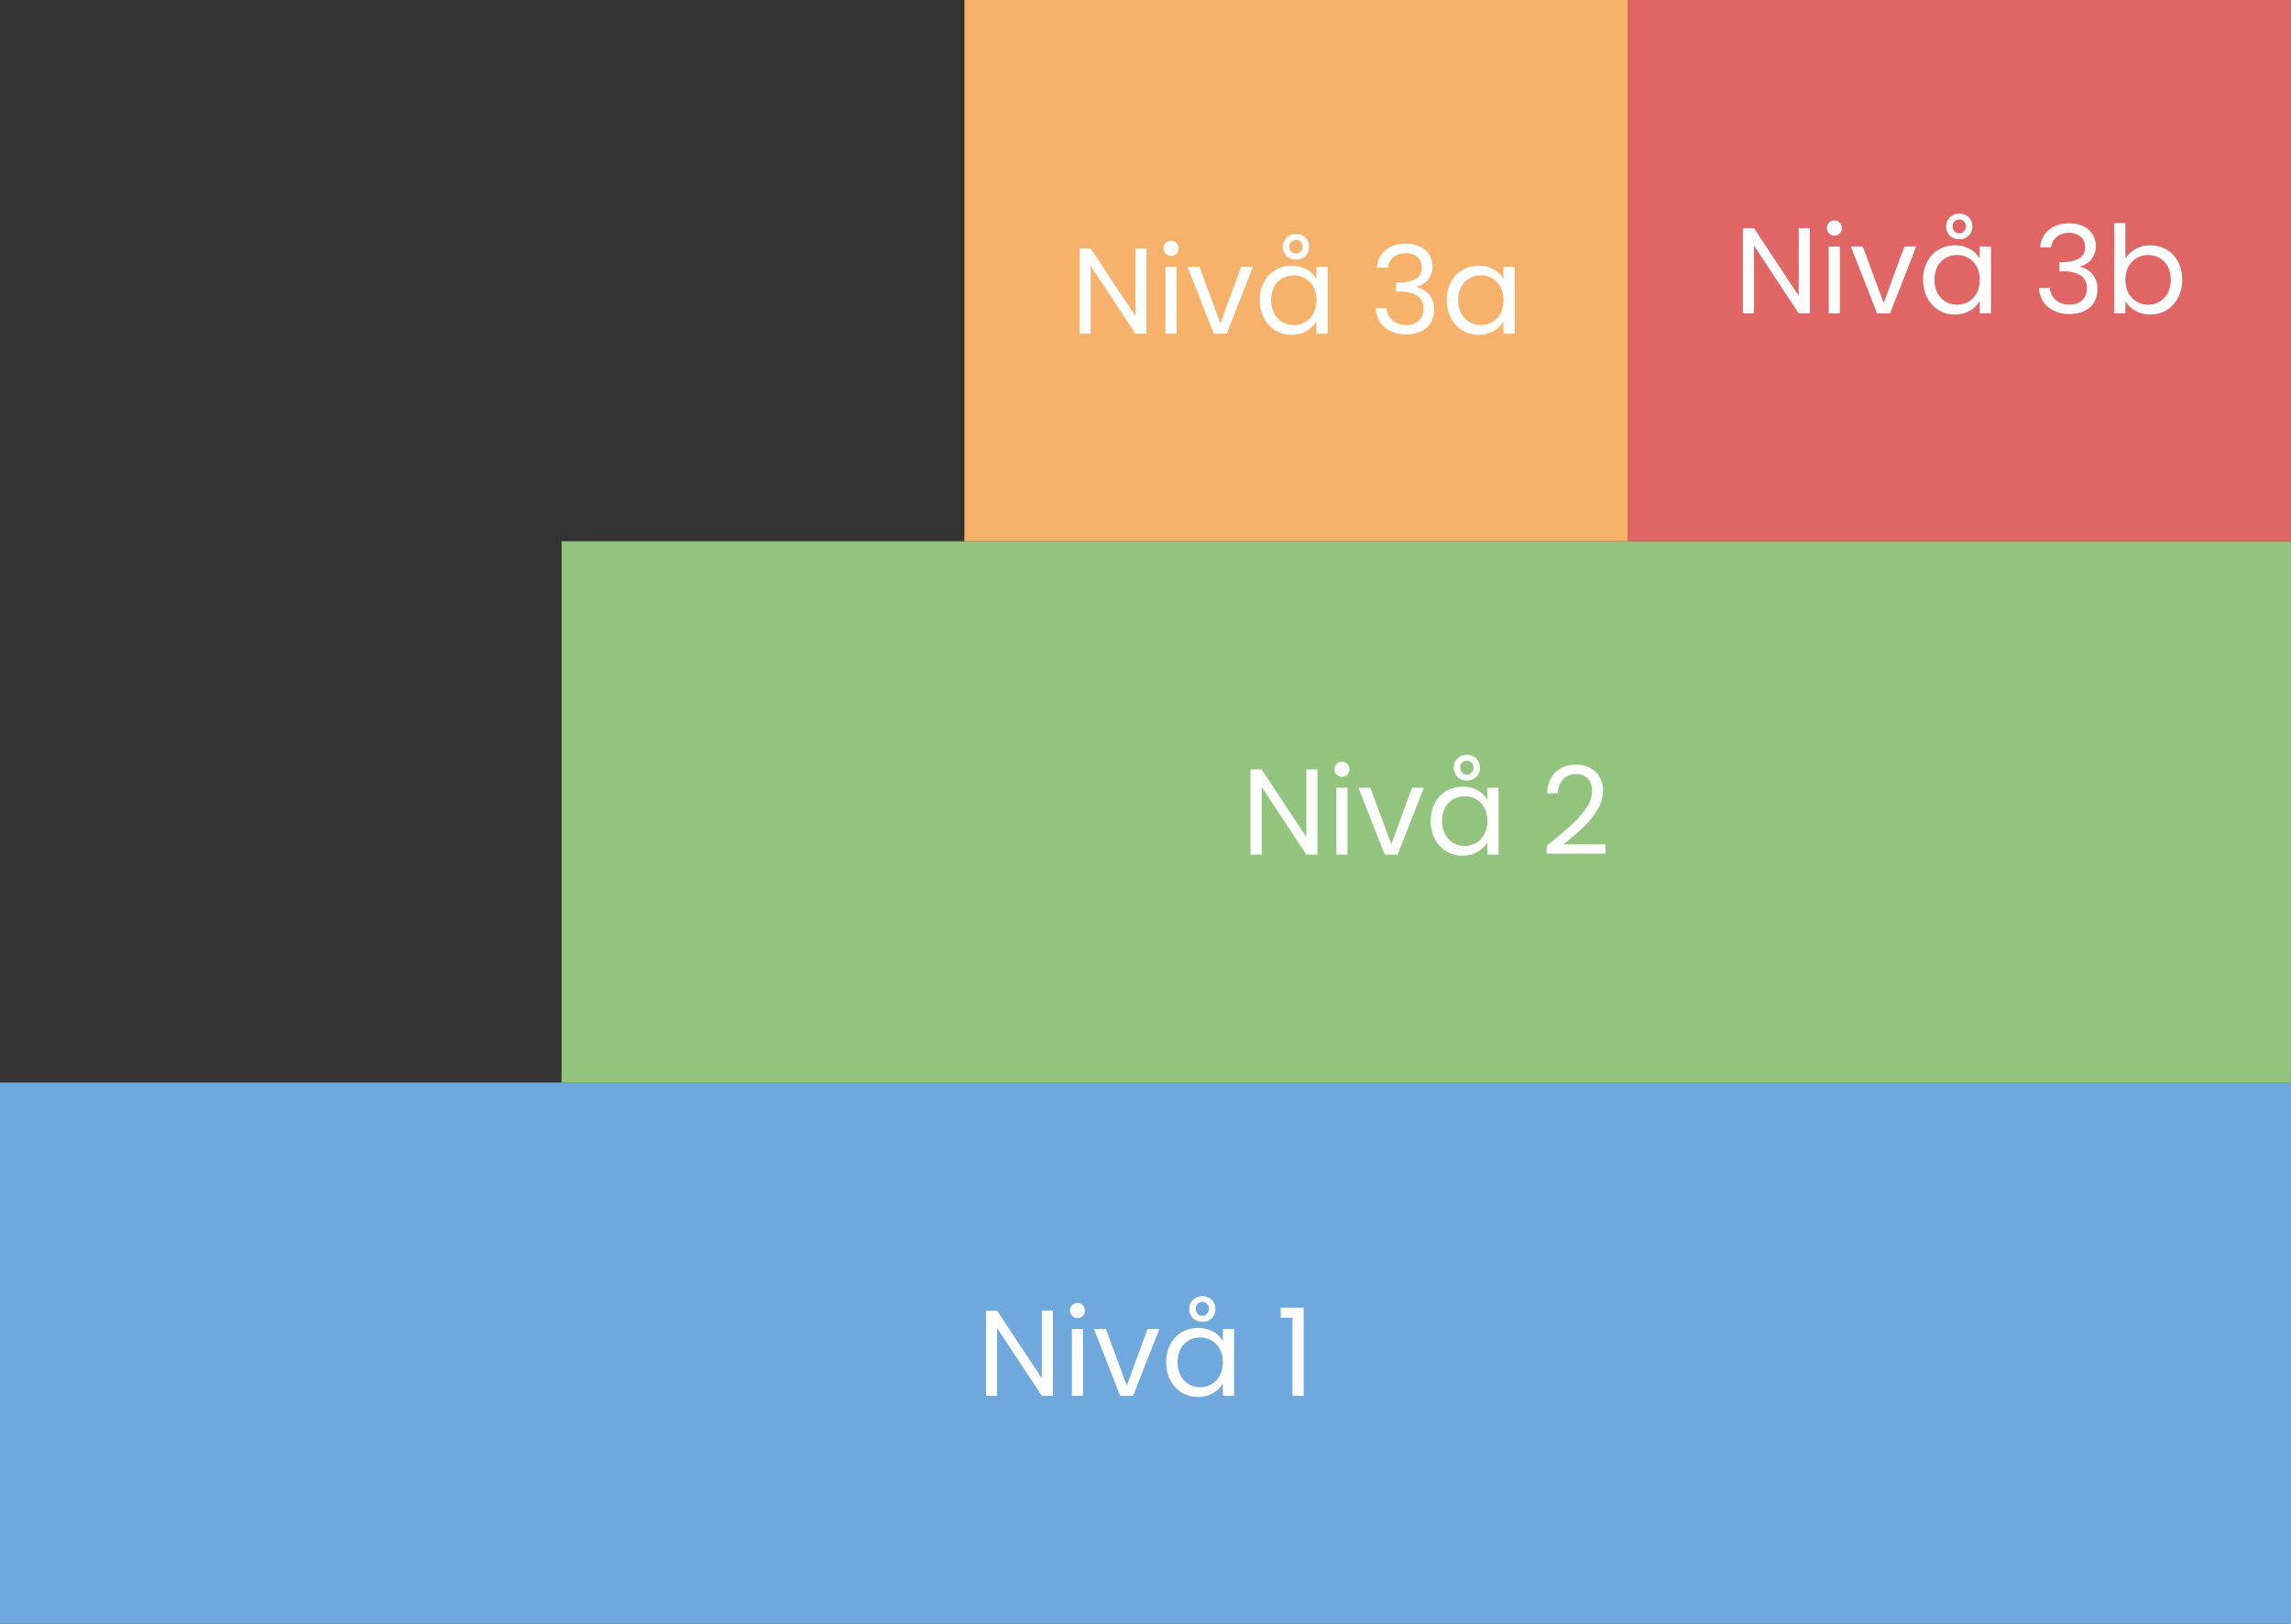 <svg xmlns="http://www.w3.org/2000/svg" width="563" height="399" viewBox="0 0 563 399"><rect x="0" y="0" width="563" height="399" fill="#333333" stroke="none"/><g transform="translate(-58 -3149)"><rect width="563" height="133" transform="translate(58 3415)" fill="#6fa8dc"/><rect width="425" height="133" transform="translate(196 3282)" fill="#93c47d"/><rect width="163" height="133" transform="translate(458 3149)" fill="#e06666"/><rect width="163" height="133" transform="translate(295 3149)" fill="#f6b26b"/><path d="M18.75,0H16.02L5.04-16.65V0H2.31V-20.94H5.04L16.02-4.32V-20.94h2.73Zm6.06-19.11a1.8,1.8,0,0,1-1.32-.54,1.8,1.8,0,0,1-.54-1.32,1.8,1.8,0,0,1,.54-1.32,1.8,1.8,0,0,1,1.32-.54,1.712,1.712,0,0,1,1.275.54,1.822,1.822,0,0,1,.525,1.32,1.822,1.822,0,0,1-.525,1.32A1.712,1.712,0,0,1,24.81-19.11Zm1.32,2.67V0H23.4V-16.44ZM36.9-2.52,42-16.44h2.91L38.46,0H35.28L28.83-16.44h2.94Zm9.69-5.76A9.234,9.234,0,0,1,47.61-12.7a7.4,7.4,0,0,1,2.805-2.955,7.694,7.694,0,0,1,3.975-1.05,7.3,7.3,0,0,1,3.75.93,6.2,6.2,0,0,1,2.37,2.34v-3h2.76V0H60.51V-3.06A6.432,6.432,0,0,1,58.1-.675,7.224,7.224,0,0,1,54.36.27,7.452,7.452,0,0,1,50.4-.81a7.575,7.575,0,0,1-2.79-3.03A9.436,9.436,0,0,1,46.59-8.28Zm13.92.03a6.684,6.684,0,0,0-.75-3.24,5.3,5.3,0,0,0-2.025-2.115,5.517,5.517,0,0,0-2.805-.735,5.524,5.524,0,0,0-2.79.72,5.223,5.223,0,0,0-2.01,2.1,6.684,6.684,0,0,0-.75,3.24,6.838,6.838,0,0,0,.75,3.285,5.306,5.306,0,0,0,2.01,2.13,5.436,5.436,0,0,0,2.79.735,5.517,5.517,0,0,0,2.805-.735,5.273,5.273,0,0,0,2.025-2.13A6.772,6.772,0,0,0,60.51-8.25ZM58.68-21.36a2.99,2.99,0,0,1-.915,2.3,3.231,3.231,0,0,1-2.295.855,3.213,3.213,0,0,1-2.28-.87,2.977,2.977,0,0,1-.93-2.28,2.977,2.977,0,0,1,.93-2.28,3.213,3.213,0,0,1,2.28-.87,3.231,3.231,0,0,1,2.295.855A2.99,2.99,0,0,1,58.68-21.36Zm-1.59-.03a1.643,1.643,0,0,0-.465-1.215,1.568,1.568,0,0,0-1.155-.465,1.568,1.568,0,0,0-1.155.465,1.643,1.643,0,0,0-.465,1.215,1.7,1.7,0,0,0,.465,1.23,1.543,1.543,0,0,0,1.155.48,1.543,1.543,0,0,0,1.155-.48A1.7,1.7,0,0,0,57.09-21.39Zm18.3,5.16a5.871,5.871,0,0,1,2.13-4.32,7.647,7.647,0,0,1,4.98-1.56,7.866,7.866,0,0,1,3.525.735,5.3,5.3,0,0,1,2.25,1.995,5.382,5.382,0,0,1,.765,2.85,5.026,5.026,0,0,1-1.065,3.21A4.785,4.785,0,0,1,85.2-11.58v.15a5.543,5.543,0,0,1,3.09,1.89,5.688,5.688,0,0,1,1.14,3.69,6.086,6.086,0,0,1-.78,3.075A5.373,5.373,0,0,1,86.31-.63a8.307,8.307,0,0,1-3.75.78,7.988,7.988,0,0,1-5.22-1.665A6.445,6.445,0,0,1,75.06-6.24H77.7A4.53,4.53,0,0,0,79.17-3.3a4.817,4.817,0,0,0,3.36,1.14,4.329,4.329,0,0,0,3.195-1.1,3.836,3.836,0,0,0,1.1-2.835,3.593,3.593,0,0,0-1.5-3.24,8.318,8.318,0,0,0-4.53-.99H80.1V-12.6h.72a8.107,8.107,0,0,0,4.17-.915A3.011,3.011,0,0,0,86.4-16.26a3.312,3.312,0,0,0-1.035-2.55,4.187,4.187,0,0,0-2.955-.96,4.5,4.5,0,0,0-3,.96,3.891,3.891,0,0,0-1.35,2.58ZM92.55-8.28A9.234,9.234,0,0,1,93.57-12.7a7.4,7.4,0,0,1,2.805-2.955,7.694,7.694,0,0,1,3.975-1.05,7.3,7.3,0,0,1,3.75.93,6.2,6.2,0,0,1,2.37,2.34v-3h2.76V0h-2.76V-3.06a6.432,6.432,0,0,1-2.415,2.385A7.224,7.224,0,0,1,100.32.27,7.452,7.452,0,0,1,96.36-.81a7.575,7.575,0,0,1-2.79-3.03A9.436,9.436,0,0,1,92.55-8.28Zm13.92.03a6.684,6.684,0,0,0-.75-3.24,5.3,5.3,0,0,0-2.025-2.115,5.517,5.517,0,0,0-2.805-.735,5.524,5.524,0,0,0-2.79.72,5.223,5.223,0,0,0-2.01,2.1,6.684,6.684,0,0,0-.75,3.24,6.838,6.838,0,0,0,.75,3.285,5.306,5.306,0,0,0,2.01,2.13,5.436,5.436,0,0,0,2.79.735,5.517,5.517,0,0,0,2.805-.735,5.273,5.273,0,0,0,2.025-2.13A6.772,6.772,0,0,0,106.47-8.25Z" transform="translate(321 3231)" fill="#fff"/><path d="M18.75,0H16.02L5.04-16.65V0H2.31V-20.94H5.04L16.02-4.32V-20.94h2.73Zm6.06-19.11a1.8,1.8,0,0,1-1.32-.54,1.8,1.8,0,0,1-.54-1.32,1.8,1.8,0,0,1,.54-1.32,1.8,1.8,0,0,1,1.32-.54,1.712,1.712,0,0,1,1.275.54,1.822,1.822,0,0,1,.525,1.32,1.822,1.822,0,0,1-.525,1.32A1.712,1.712,0,0,1,24.81-19.11Zm1.32,2.67V0H23.4V-16.44ZM36.9-2.52,42-16.44h2.91L38.46,0H35.28L28.83-16.44h2.94Zm9.69-5.76A9.234,9.234,0,0,1,47.61-12.7a7.4,7.4,0,0,1,2.805-2.955,7.694,7.694,0,0,1,3.975-1.05,7.3,7.3,0,0,1,3.75.93,6.2,6.2,0,0,1,2.37,2.34v-3h2.76V0H60.51V-3.06A6.432,6.432,0,0,1,58.1-.675,7.224,7.224,0,0,1,54.36.27,7.452,7.452,0,0,1,50.4-.81a7.575,7.575,0,0,1-2.79-3.03A9.436,9.436,0,0,1,46.59-8.28Zm13.92.03a6.684,6.684,0,0,0-.75-3.24,5.3,5.3,0,0,0-2.025-2.115,5.517,5.517,0,0,0-2.805-.735,5.524,5.524,0,0,0-2.79.72,5.223,5.223,0,0,0-2.01,2.1,6.684,6.684,0,0,0-.75,3.24,6.838,6.838,0,0,0,.75,3.285,5.306,5.306,0,0,0,2.01,2.13,5.436,5.436,0,0,0,2.79.735,5.517,5.517,0,0,0,2.805-.735,5.273,5.273,0,0,0,2.025-2.13A6.772,6.772,0,0,0,60.51-8.25ZM58.68-21.36a2.99,2.99,0,0,1-.915,2.3,3.231,3.231,0,0,1-2.295.855,3.213,3.213,0,0,1-2.28-.87,2.977,2.977,0,0,1-.93-2.28,2.977,2.977,0,0,1,.93-2.28,3.213,3.213,0,0,1,2.28-.87,3.231,3.231,0,0,1,2.295.855A2.99,2.99,0,0,1,58.68-21.36Zm-1.59-.03a1.643,1.643,0,0,0-.465-1.215,1.568,1.568,0,0,0-1.155-.465,1.568,1.568,0,0,0-1.155.465,1.643,1.643,0,0,0-.465,1.215,1.7,1.7,0,0,0,.465,1.23,1.543,1.543,0,0,0,1.155.48,1.543,1.543,0,0,0,1.155-.48A1.7,1.7,0,0,0,57.09-21.39Zm18.3,5.16a5.871,5.871,0,0,1,2.13-4.32,7.647,7.647,0,0,1,4.98-1.56,7.866,7.866,0,0,1,3.525.735,5.3,5.3,0,0,1,2.25,1.995,5.382,5.382,0,0,1,.765,2.85,5.026,5.026,0,0,1-1.065,3.21A4.785,4.785,0,0,1,85.2-11.58v.15a5.543,5.543,0,0,1,3.09,1.89,5.688,5.688,0,0,1,1.14,3.69,6.086,6.086,0,0,1-.78,3.075A5.373,5.373,0,0,1,86.31-.63a8.307,8.307,0,0,1-3.75.78,7.988,7.988,0,0,1-5.22-1.665A6.445,6.445,0,0,1,75.06-6.24H77.7A4.53,4.53,0,0,0,79.17-3.3a4.817,4.817,0,0,0,3.36,1.14,4.329,4.329,0,0,0,3.195-1.1,3.836,3.836,0,0,0,1.1-2.835,3.593,3.593,0,0,0-1.5-3.24,8.318,8.318,0,0,0-4.53-.99H80.1V-12.6h.72a8.107,8.107,0,0,0,4.17-.915A3.011,3.011,0,0,0,86.4-16.26a3.312,3.312,0,0,0-1.035-2.55,4.187,4.187,0,0,0-2.955-.96,4.5,4.5,0,0,0-3,.96,3.891,3.891,0,0,0-1.35,2.58ZM96.3-13.38a6.454,6.454,0,0,1,2.46-2.4,7.278,7.278,0,0,1,3.69-.93,7.671,7.671,0,0,1,3.99,1.05,7.433,7.433,0,0,1,2.79,2.955,9.234,9.234,0,0,1,1.02,4.425,9.436,9.436,0,0,1-1.02,4.44,7.54,7.54,0,0,1-2.805,3.03A7.53,7.53,0,0,1,102.45.27a7.316,7.316,0,0,1-3.735-.93A6.326,6.326,0,0,1,96.3-3.03V0H93.57V-22.2H96.3Zm11.16,5.1a6.684,6.684,0,0,0-.75-3.24,5.192,5.192,0,0,0-2.025-2.1,5.606,5.606,0,0,0-2.8-.72,5.46,5.46,0,0,0-2.775.735,5.374,5.374,0,0,0-2.04,2.13A6.6,6.6,0,0,0,96.3-8.25a6.664,6.664,0,0,0,.765,3.255,5.374,5.374,0,0,0,2.04,2.13,5.46,5.46,0,0,0,2.775.735,5.517,5.517,0,0,0,2.8-.735,5.273,5.273,0,0,0,2.025-2.13A6.838,6.838,0,0,0,107.46-8.28Z" transform="translate(484 3226)" fill="#fff"/><path d="M18.75,0H16.02L5.04-16.65V0H2.31V-20.94H5.04L16.02-4.32V-20.94h2.73Zm6.06-19.11a1.8,1.8,0,0,1-1.32-.54,1.8,1.8,0,0,1-.54-1.32,1.8,1.8,0,0,1,.54-1.32,1.8,1.8,0,0,1,1.32-.54,1.712,1.712,0,0,1,1.275.54,1.822,1.822,0,0,1,.525,1.32,1.822,1.822,0,0,1-.525,1.32A1.712,1.712,0,0,1,24.81-19.11Zm1.32,2.67V0H23.4V-16.44ZM36.9-2.52,42-16.44h2.91L38.46,0H35.28L28.83-16.44h2.94Zm9.69-5.76A9.234,9.234,0,0,1,47.61-12.7a7.4,7.4,0,0,1,2.805-2.955,7.694,7.694,0,0,1,3.975-1.05,7.3,7.3,0,0,1,3.75.93,6.2,6.2,0,0,1,2.37,2.34v-3h2.76V0H60.51V-3.06A6.432,6.432,0,0,1,58.1-.675,7.224,7.224,0,0,1,54.36.27,7.452,7.452,0,0,1,50.4-.81a7.575,7.575,0,0,1-2.79-3.03A9.436,9.436,0,0,1,46.59-8.28Zm13.92.03a6.684,6.684,0,0,0-.75-3.24,5.3,5.3,0,0,0-2.025-2.115,5.517,5.517,0,0,0-2.805-.735,5.524,5.524,0,0,0-2.79.72,5.223,5.223,0,0,0-2.01,2.1,6.684,6.684,0,0,0-.75,3.24,6.838,6.838,0,0,0,.75,3.285,5.306,5.306,0,0,0,2.01,2.13,5.436,5.436,0,0,0,2.79.735,5.517,5.517,0,0,0,2.805-.735,5.273,5.273,0,0,0,2.025-2.13A6.772,6.772,0,0,0,60.51-8.25ZM58.68-21.36a2.99,2.99,0,0,1-.915,2.3,3.231,3.231,0,0,1-2.295.855,3.213,3.213,0,0,1-2.28-.87,2.977,2.977,0,0,1-.93-2.28,2.977,2.977,0,0,1,.93-2.28,3.213,3.213,0,0,1,2.28-.87,3.231,3.231,0,0,1,2.295.855A2.99,2.99,0,0,1,58.68-21.36Zm-1.59-.03a1.643,1.643,0,0,0-.465-1.215,1.568,1.568,0,0,0-1.155-.465,1.568,1.568,0,0,0-1.155.465,1.643,1.643,0,0,0-.465,1.215,1.7,1.7,0,0,0,.465,1.23,1.543,1.543,0,0,0,1.155.48,1.543,1.543,0,0,0,1.155-.48A1.7,1.7,0,0,0,57.09-21.39ZM75.12-2.19q3.81-3.06,5.97-5.025a24.222,24.222,0,0,0,3.645-4.11A7.4,7.4,0,0,0,86.22-15.54a4.633,4.633,0,0,0-.945-3.075A3.764,3.764,0,0,0,82.23-19.74a4,4,0,0,0-3.165,1.275A5.316,5.316,0,0,0,77.85-15.06H75.21a7.206,7.206,0,0,1,2.04-5.19,6.881,6.881,0,0,1,4.95-1.83,6.863,6.863,0,0,1,4.9,1.71,6.158,6.158,0,0,1,1.815,4.71,8.973,8.973,0,0,1-1.485,4.845,21.24,21.24,0,0,1-3.375,4.14Q82.17-4.89,79.23-2.52H89.55V-.24H75.12Z" transform="translate(363 3359)" fill="#fff"/><path d="M18.75,0H16.02L5.04-16.65V0H2.31V-20.94H5.04L16.02-4.32V-20.94h2.73Zm6.06-19.11a1.8,1.8,0,0,1-1.32-.54,1.8,1.8,0,0,1-.54-1.32,1.8,1.8,0,0,1,.54-1.32,1.8,1.8,0,0,1,1.32-.54,1.712,1.712,0,0,1,1.275.54,1.822,1.822,0,0,1,.525,1.32,1.822,1.822,0,0,1-.525,1.32A1.712,1.712,0,0,1,24.81-19.11Zm1.32,2.67V0H23.4V-16.44ZM36.9-2.52,42-16.44h2.91L38.46,0H35.28L28.83-16.44h2.94Zm9.69-5.76A9.234,9.234,0,0,1,47.61-12.7a7.4,7.4,0,0,1,2.805-2.955,7.694,7.694,0,0,1,3.975-1.05,7.3,7.3,0,0,1,3.75.93,6.2,6.2,0,0,1,2.37,2.34v-3h2.76V0H60.51V-3.06A6.432,6.432,0,0,1,58.1-.675,7.224,7.224,0,0,1,54.36.27,7.452,7.452,0,0,1,50.4-.81a7.575,7.575,0,0,1-2.79-3.03A9.436,9.436,0,0,1,46.59-8.28Zm13.92.03a6.684,6.684,0,0,0-.75-3.24,5.3,5.3,0,0,0-2.025-2.115,5.517,5.517,0,0,0-2.805-.735,5.524,5.524,0,0,0-2.79.72,5.223,5.223,0,0,0-2.01,2.1,6.684,6.684,0,0,0-.75,3.24,6.838,6.838,0,0,0,.75,3.285,5.306,5.306,0,0,0,2.01,2.13,5.436,5.436,0,0,0,2.79.735,5.517,5.517,0,0,0,2.805-.735,5.273,5.273,0,0,0,2.025-2.13A6.772,6.772,0,0,0,60.51-8.25ZM58.68-21.36a2.99,2.99,0,0,1-.915,2.3,3.231,3.231,0,0,1-2.295.855,3.213,3.213,0,0,1-2.28-.87,2.977,2.977,0,0,1-.93-2.28,2.977,2.977,0,0,1,.93-2.28,3.213,3.213,0,0,1,2.28-.87,3.231,3.231,0,0,1,2.295.855A2.99,2.99,0,0,1,58.68-21.36Zm-1.59-.03a1.643,1.643,0,0,0-.465-1.215,1.568,1.568,0,0,0-1.155-.465,1.568,1.568,0,0,0-1.155.465,1.643,1.643,0,0,0-.465,1.215,1.7,1.7,0,0,0,.465,1.23,1.543,1.543,0,0,0,1.155.48,1.543,1.543,0,0,0,1.155-.48A1.7,1.7,0,0,0,57.09-21.39ZM74.73-19.2v-2.49h5.64V0H77.61V-19.2Z" transform="translate(298 3492)" fill="#fff"/></g></svg>